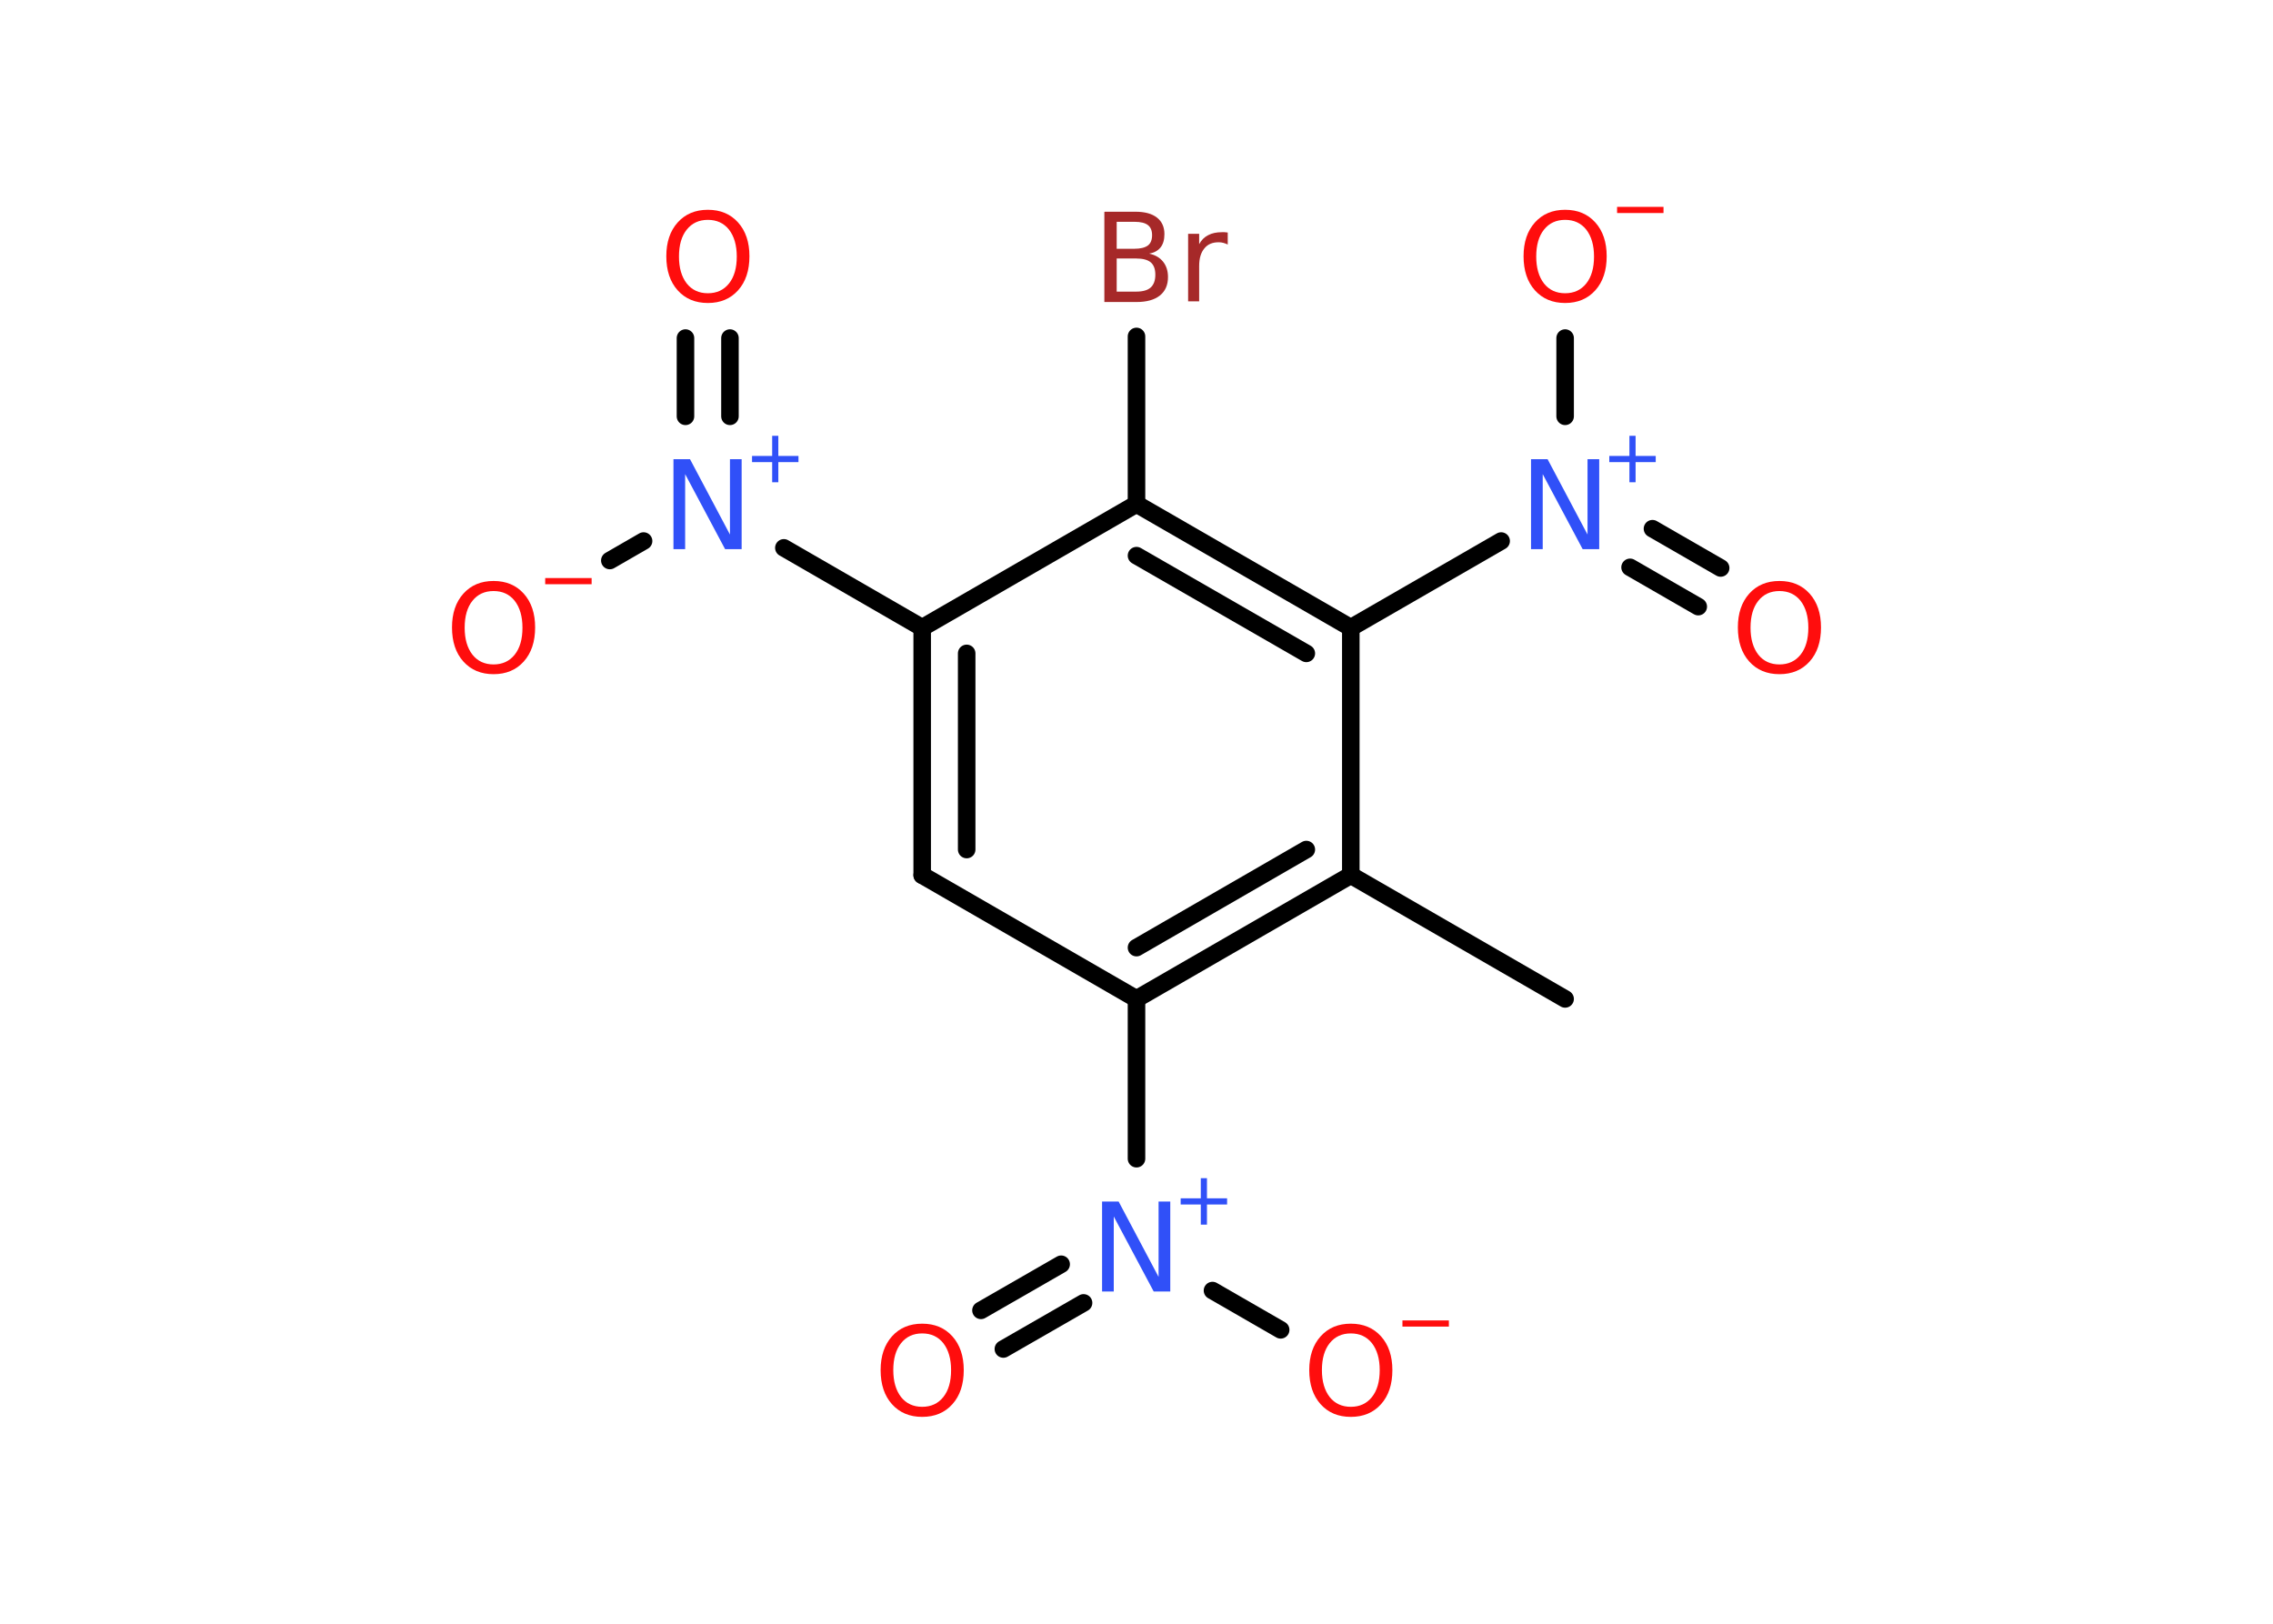 <?xml version='1.0' encoding='UTF-8'?>
<!DOCTYPE svg PUBLIC "-//W3C//DTD SVG 1.1//EN" "http://www.w3.org/Graphics/SVG/1.1/DTD/svg11.dtd">
<svg version='1.2' xmlns='http://www.w3.org/2000/svg' xmlns:xlink='http://www.w3.org/1999/xlink' width='70.0mm' height='50.0mm' viewBox='0 0 70.0 50.0'>
  <desc>Generated by the Chemistry Development Kit (http://github.com/cdk)</desc>
  <g stroke-linecap='round' stroke-linejoin='round' stroke='#000000' stroke-width='.54' fill='#FF0D0D'>
    <rect x='.0' y='.0' width='70.0' height='50.0' fill='#FFFFFF' stroke='none'/>
    <g id='mol1' class='mol'>
      <line id='mol1bnd1' class='bond' x1='48.2' y1='30.76' x2='41.6' y2='26.95'/>
      <g id='mol1bnd2' class='bond'>
        <line x1='35.0' y1='30.76' x2='41.6' y2='26.95'/>
        <line x1='35.0' y1='29.18' x2='40.23' y2='26.16'/>
      </g>
      <line id='mol1bnd3' class='bond' x1='35.0' y1='30.76' x2='35.0' y2='35.68'/>
      <g id='mol1bnd4' class='bond'>
        <line x1='33.37' y1='40.12' x2='30.9' y2='41.54'/>
        <line x1='32.68' y1='38.93' x2='30.21' y2='40.35'/>
      </g>
      <line id='mol1bnd5' class='bond' x1='37.34' y1='39.74' x2='39.44' y2='40.95'/>
      <line id='mol1bnd6' class='bond' x1='35.0' y1='30.76' x2='28.4' y2='26.95'/>
      <g id='mol1bnd7' class='bond'>
        <line x1='28.4' y1='19.33' x2='28.4' y2='26.95'/>
        <line x1='29.77' y1='20.12' x2='29.77' y2='26.16'/>
      </g>
      <line id='mol1bnd8' class='bond' x1='28.4' y1='19.33' x2='24.14' y2='16.87'/>
      <g id='mol1bnd9' class='bond'>
        <line x1='21.11' y1='12.82' x2='21.11' y2='10.41'/>
        <line x1='22.48' y1='12.82' x2='22.48' y2='10.41'/>
      </g>
      <line id='mol1bnd10' class='bond' x1='19.82' y1='16.66' x2='18.78' y2='17.26'/>
      <line id='mol1bnd11' class='bond' x1='28.4' y1='19.33' x2='35.0' y2='15.52'/>
      <line id='mol1bnd12' class='bond' x1='35.0' y1='15.52' x2='35.0' y2='10.36'/>
      <g id='mol1bnd13' class='bond'>
        <line x1='41.6' y1='19.33' x2='35.0' y2='15.52'/>
        <line x1='40.23' y1='20.12' x2='35.0' y2='17.11'/>
      </g>
      <line id='mol1bnd14' class='bond' x1='41.6' y1='26.95' x2='41.6' y2='19.33'/>
      <line id='mol1bnd15' class='bond' x1='41.6' y1='19.33' x2='46.23' y2='16.66'/>
      <g id='mol1bnd16' class='bond'>
        <line x1='50.89' y1='16.28' x2='52.99' y2='17.49'/>
        <line x1='50.2' y1='17.47' x2='52.3' y2='18.68'/>
      </g>
      <line id='mol1bnd17' class='bond' x1='48.2' y1='12.82' x2='48.2' y2='10.41'/>
      <g id='mol1atm4' class='atom'>
        <path d='M33.95 37.0h.5l1.23 2.32v-2.32h.36v2.77h-.51l-1.23 -2.31v2.31h-.36v-2.77z' stroke='none' fill='#3050F8'/>
        <path d='M37.17 36.28v.62h.62v.19h-.62v.62h-.19v-.62h-.62v-.19h.62v-.62h.19z' stroke='none' fill='#3050F8'/>
      </g>
      <path id='mol1atm5' class='atom' d='M28.4 41.06q-.41 .0 -.65 .3q-.24 .3 -.24 .83q.0 .52 .24 .83q.24 .3 .65 .3q.41 .0 .65 -.3q.24 -.3 .24 -.83q.0 -.52 -.24 -.83q-.24 -.3 -.65 -.3zM28.4 40.76q.58 .0 .93 .39q.35 .39 .35 1.04q.0 .66 -.35 1.05q-.35 .39 -.93 .39q-.58 .0 -.93 -.39q-.35 -.39 -.35 -1.05q.0 -.65 .35 -1.04q.35 -.39 .93 -.39z' stroke='none'/>
      <g id='mol1atm6' class='atom'>
        <path d='M41.6 41.06q-.41 .0 -.65 .3q-.24 .3 -.24 .83q.0 .52 .24 .83q.24 .3 .65 .3q.41 .0 .65 -.3q.24 -.3 .24 -.83q.0 -.52 -.24 -.83q-.24 -.3 -.65 -.3zM41.6 40.76q.58 .0 .93 .39q.35 .39 .35 1.04q.0 .66 -.35 1.05q-.35 .39 -.93 .39q-.58 .0 -.93 -.39q-.35 -.39 -.35 -1.05q.0 -.65 .35 -1.04q.35 -.39 .93 -.39z' stroke='none'/>
        <path d='M43.19 40.66h1.43v.19h-1.43v-.19z' stroke='none'/>
      </g>
      <g id='mol1atm9' class='atom'>
        <path d='M20.75 14.14h.5l1.23 2.32v-2.32h.36v2.77h-.51l-1.23 -2.31v2.31h-.36v-2.77z' stroke='none' fill='#3050F8'/>
        <path d='M23.97 13.42v.62h.62v.19h-.62v.62h-.19v-.62h-.62v-.19h.62v-.62h.19z' stroke='none' fill='#3050F8'/>
      </g>
      <path id='mol1atm10' class='atom' d='M21.8 6.77q-.41 .0 -.65 .3q-.24 .3 -.24 .83q.0 .52 .24 .83q.24 .3 .65 .3q.41 .0 .65 -.3q.24 -.3 .24 -.83q.0 -.52 -.24 -.83q-.24 -.3 -.65 -.3zM21.8 6.46q.58 .0 .93 .39q.35 .39 .35 1.04q.0 .66 -.35 1.05q-.35 .39 -.93 .39q-.58 .0 -.93 -.39q-.35 -.39 -.35 -1.05q.0 -.65 .35 -1.04q.35 -.39 .93 -.39z' stroke='none'/>
      <g id='mol1atm11' class='atom'>
        <path d='M15.2 18.2q-.41 .0 -.65 .3q-.24 .3 -.24 .83q.0 .52 .24 .83q.24 .3 .65 .3q.41 .0 .65 -.3q.24 -.3 .24 -.83q.0 -.52 -.24 -.83q-.24 -.3 -.65 -.3zM15.2 17.89q.58 .0 .93 .39q.35 .39 .35 1.04q.0 .66 -.35 1.05q-.35 .39 -.93 .39q-.58 .0 -.93 -.39q-.35 -.39 -.35 -1.05q.0 -.65 .35 -1.04q.35 -.39 .93 -.39z' stroke='none'/>
        <path d='M16.79 17.8h1.43v.19h-1.43v-.19z' stroke='none'/>
      </g>
      <path id='mol1atm13' class='atom' d='M34.39 7.96v1.02h.6q.31 .0 .45 -.13q.14 -.13 .14 -.39q.0 -.26 -.14 -.38q-.14 -.12 -.45 -.12h-.6zM34.39 6.83v.83h.55q.27 .0 .41 -.1q.13 -.1 .13 -.32q.0 -.21 -.13 -.31q-.13 -.1 -.41 -.1h-.55zM34.02 6.52h.95q.43 .0 .66 .18q.23 .18 .23 .51q.0 .26 -.12 .41q-.12 .15 -.35 .19q.28 .06 .43 .25q.15 .19 .15 .47q.0 .37 -.25 .57q-.25 .2 -.72 .2h-.99v-2.77zM37.81 7.53q-.06 -.03 -.13 -.05q-.07 -.02 -.15 -.02q-.29 .0 -.44 .19q-.16 .19 -.16 .54v1.09h-.34v-2.08h.34v.32q.1 -.19 .28 -.28q.17 -.09 .42 -.09q.04 .0 .08 .0q.04 .0 .1 .01v.35z' stroke='none' fill='#A62929'/>
      <g id='mol1atm15' class='atom'>
        <path d='M47.16 14.14h.5l1.23 2.32v-2.32h.36v2.77h-.51l-1.23 -2.31v2.31h-.36v-2.77z' stroke='none' fill='#3050F8'/>
        <path d='M50.37 13.42v.62h.62v.19h-.62v.62h-.19v-.62h-.62v-.19h.62v-.62h.19z' stroke='none' fill='#3050F8'/>
      </g>
      <path id='mol1atm16' class='atom' d='M54.8 18.2q-.41 .0 -.65 .3q-.24 .3 -.24 .83q.0 .52 .24 .83q.24 .3 .65 .3q.41 .0 .65 -.3q.24 -.3 .24 -.83q.0 -.52 -.24 -.83q-.24 -.3 -.65 -.3zM54.8 17.89q.58 .0 .93 .39q.35 .39 .35 1.04q.0 .66 -.35 1.05q-.35 .39 -.93 .39q-.58 .0 -.93 -.39q-.35 -.39 -.35 -1.05q.0 -.65 .35 -1.04q.35 -.39 .93 -.39z' stroke='none'/>
      <g id='mol1atm17' class='atom'>
        <path d='M48.2 6.77q-.41 .0 -.65 .3q-.24 .3 -.24 .83q.0 .52 .24 .83q.24 .3 .65 .3q.41 .0 .65 -.3q.24 -.3 .24 -.83q.0 -.52 -.24 -.83q-.24 -.3 -.65 -.3zM48.2 6.46q.58 .0 .93 .39q.35 .39 .35 1.04q.0 .66 -.35 1.05q-.35 .39 -.93 .39q-.58 .0 -.93 -.39q-.35 -.39 -.35 -1.05q.0 -.65 .35 -1.04q.35 -.39 .93 -.39z' stroke='none'/>
        <path d='M49.8 6.37h1.43v.19h-1.43v-.19z' stroke='none'/>
      </g>
    </g>
  </g>
</svg>
